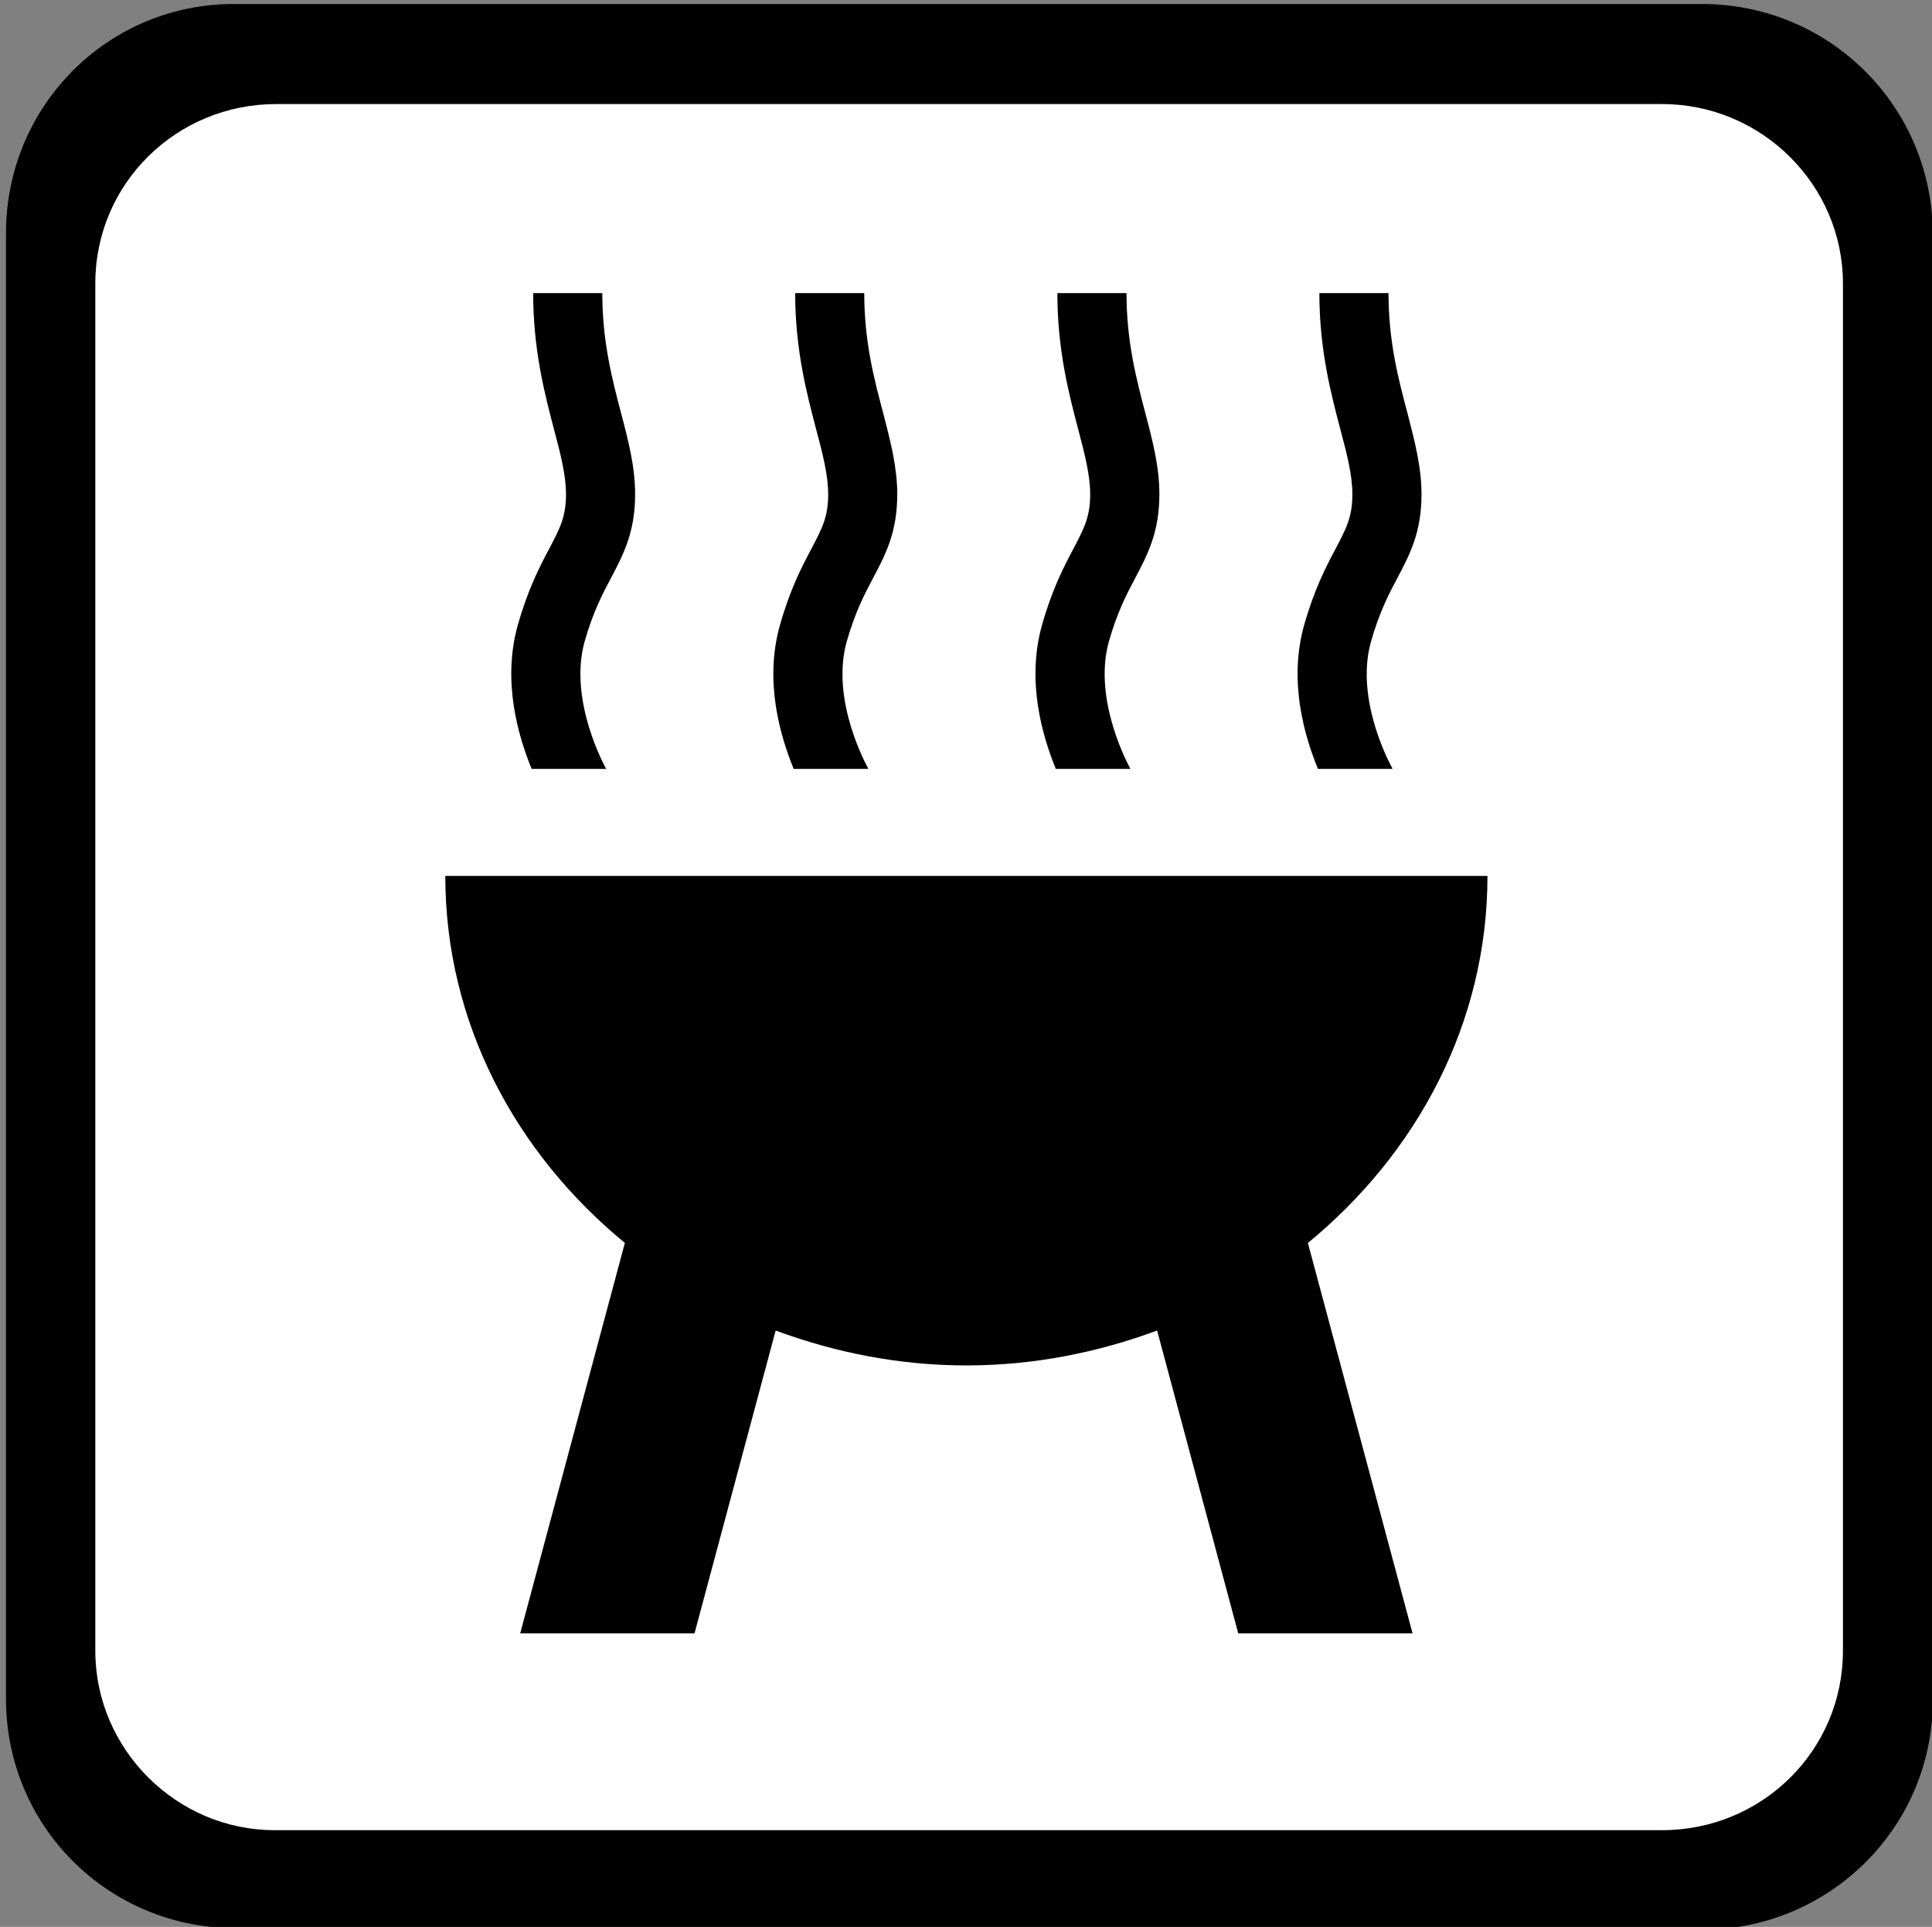 <?xml version="1.0" encoding="utf-8"?>
<svg xmlns="http://www.w3.org/2000/svg" viewBox="0 0 123.931 123.576">
  <rect x="0" y="0" width="123.931" height="123.576" fill="#808080" stroke="none"/>
  <g transform="matrix(1, 0, 0, 1, 123.814, 32.917)">
    <path class="st0" d="M -14.631 90.84 C -6.431 90.84 0.169 84.24 0.169 76.14 L 0.169 -17.86 C 0.169 -26.06 -6.431 -32.66 -14.631 -32.66 L -108.63 -32.66 C -116.83 -32.76 -123.43 -26.16 -123.43 -17.96 L -123.43 76.04 C -123.43 84.24 -116.83 90.74 -108.73 90.74 C -108.63 90.84 -14.631 90.84 -14.631 90.84 Z" style="stroke-width: 1;"/>
    <path class="st1" d="M -106.1 -26.243 C -112.5 -26.243 -117.7 -21.143 -117.7 -14.743 L -117.7 72.957 C -117.7 79.257 -112.5 84.457 -106.2 84.457 L -17.196 84.457 C -10.796 84.457 -5.596 79.357 -5.596 72.957 L -5.596 -14.743 C -5.596 -21.043 -10.796 -26.243 -17.196 -26.243 C -17.296 -26.243 -106.1 -26.243 -106.1 -26.243 Z" style="fill: rgb(255, 255, 255); stroke-width: 1;"/>
    <line class="st3" x1="-116.83" y1="-25.943" x2="-6.431" y2="84.757" style="fill: none; stroke: rgb(252, 3, 3); stroke-miterlimit: 10; stroke-width: 10; visibility: hidden;"/>
    <g id="Layer_1" style="" transform="matrix(4.16, 0, 0, 3.907, 294.247, -208.559)">
      <path d="M -88.535 66.796 C -87.622 67.156 -86.635 67.369 -85.594 67.369 C -84.553 67.369 -83.566 67.156 -82.653 66.796 L -81.402 71.767 L -78.714 71.767 L -80.328 65.359 C -78.644 63.886 -77.559 61.747 -77.559 59.334 L -93.629 59.334 C -93.629 61.747 -92.544 63.886 -90.86 65.358 L -92.474 71.767 L -89.786 71.767 L -88.535 66.796 Z" style="stroke-width: 1;"/>
      <path d="M -91.149 57.575 C -91.155 57.563 -91.735 56.465 -91.482 55.491 C -91.354 55.009 -91.205 54.705 -91.071 54.437 C -90.881 54.053 -90.702 53.69 -90.702 53.068 C -90.702 52.619 -90.806 52.19 -90.919 51.735 C -91.054 51.187 -91.208 50.568 -91.208 49.767 L -92.274 49.767 C -92.274 50.696 -92.098 51.413 -91.956 51.99 C -91.854 52.398 -91.768 52.75 -91.768 53.068 C -91.768 53.44 -91.86 53.625 -92.027 53.964 C -92.176 54.262 -92.357 54.634 -92.512 55.22 C -92.754 56.143 -92.505 57.036 -92.298 57.577 L -91.154 57.577 L -91.149 57.575 Z" style="stroke-width: 1;"/>
      <path d="M -87.106 57.572 C -87.112 57.563 -87.696 56.464 -87.44 55.491 C -87.312 55.009 -87.163 54.705 -87.029 54.437 C -86.838 54.053 -86.66 53.69 -86.66 53.068 C -86.66 52.619 -86.767 52.19 -86.877 51.735 C -87.014 51.187 -87.169 50.568 -87.169 49.767 L -88.234 49.767 C -88.234 50.696 -88.055 51.416 -87.913 51.993 C -87.812 52.398 -87.725 52.749 -87.725 53.068 C -87.725 53.44 -87.817 53.625 -87.984 53.964 C -88.133 54.262 -88.314 54.634 -88.469 55.217 C -88.714 56.141 -88.465 57.035 -88.257 57.577 L -87.117 57.577 L -87.106 57.572 Z" style="stroke-width: 1;"/>
      <path d="M -83.065 57.575 C -83.071 57.563 -83.651 56.465 -83.398 55.491 C -83.27 55.009 -83.121 54.705 -82.987 54.437 C -82.797 54.053 -82.618 53.69 -82.618 53.068 C -82.618 52.619 -82.722 52.19 -82.835 51.735 C -82.97 51.187 -83.125 50.568 -83.125 49.767 L -84.191 49.767 C -84.191 50.696 -84.015 51.413 -83.873 51.99 C -83.772 52.398 -83.685 52.749 -83.685 53.068 C -83.685 53.44 -83.777 53.625 -83.944 53.964 C -84.093 54.262 -84.274 54.634 -84.429 55.22 C -84.671 56.143 -84.422 57.036 -84.215 57.577 L -83.071 57.577 L -83.065 57.575 Z" style="stroke-width: 1;"/>
      <path d="M -79.023 57.572 C -79.029 57.563 -79.612 56.465 -79.356 55.491 C -79.228 55.009 -79.079 54.705 -78.945 54.437 C -78.754 54.053 -78.576 53.69 -78.576 53.068 C -78.576 52.619 -78.683 52.19 -78.793 51.735 C -78.93 51.187 -79.085 50.568 -79.085 49.767 L -80.151 49.767 C -80.151 50.696 -79.972 51.416 -79.83 51.993 C -79.729 52.398 -79.642 52.749 -79.642 53.068 C -79.642 53.44 -79.734 53.625 -79.901 53.964 C -80.05 54.262 -80.231 54.634 -80.386 55.217 C -80.63 56.141 -80.381 57.035 -80.173 57.577 L -79.033 57.577 L -79.023 57.572 Z" style="stroke-width: 1;"/>
    </g>
  </g>
</svg>